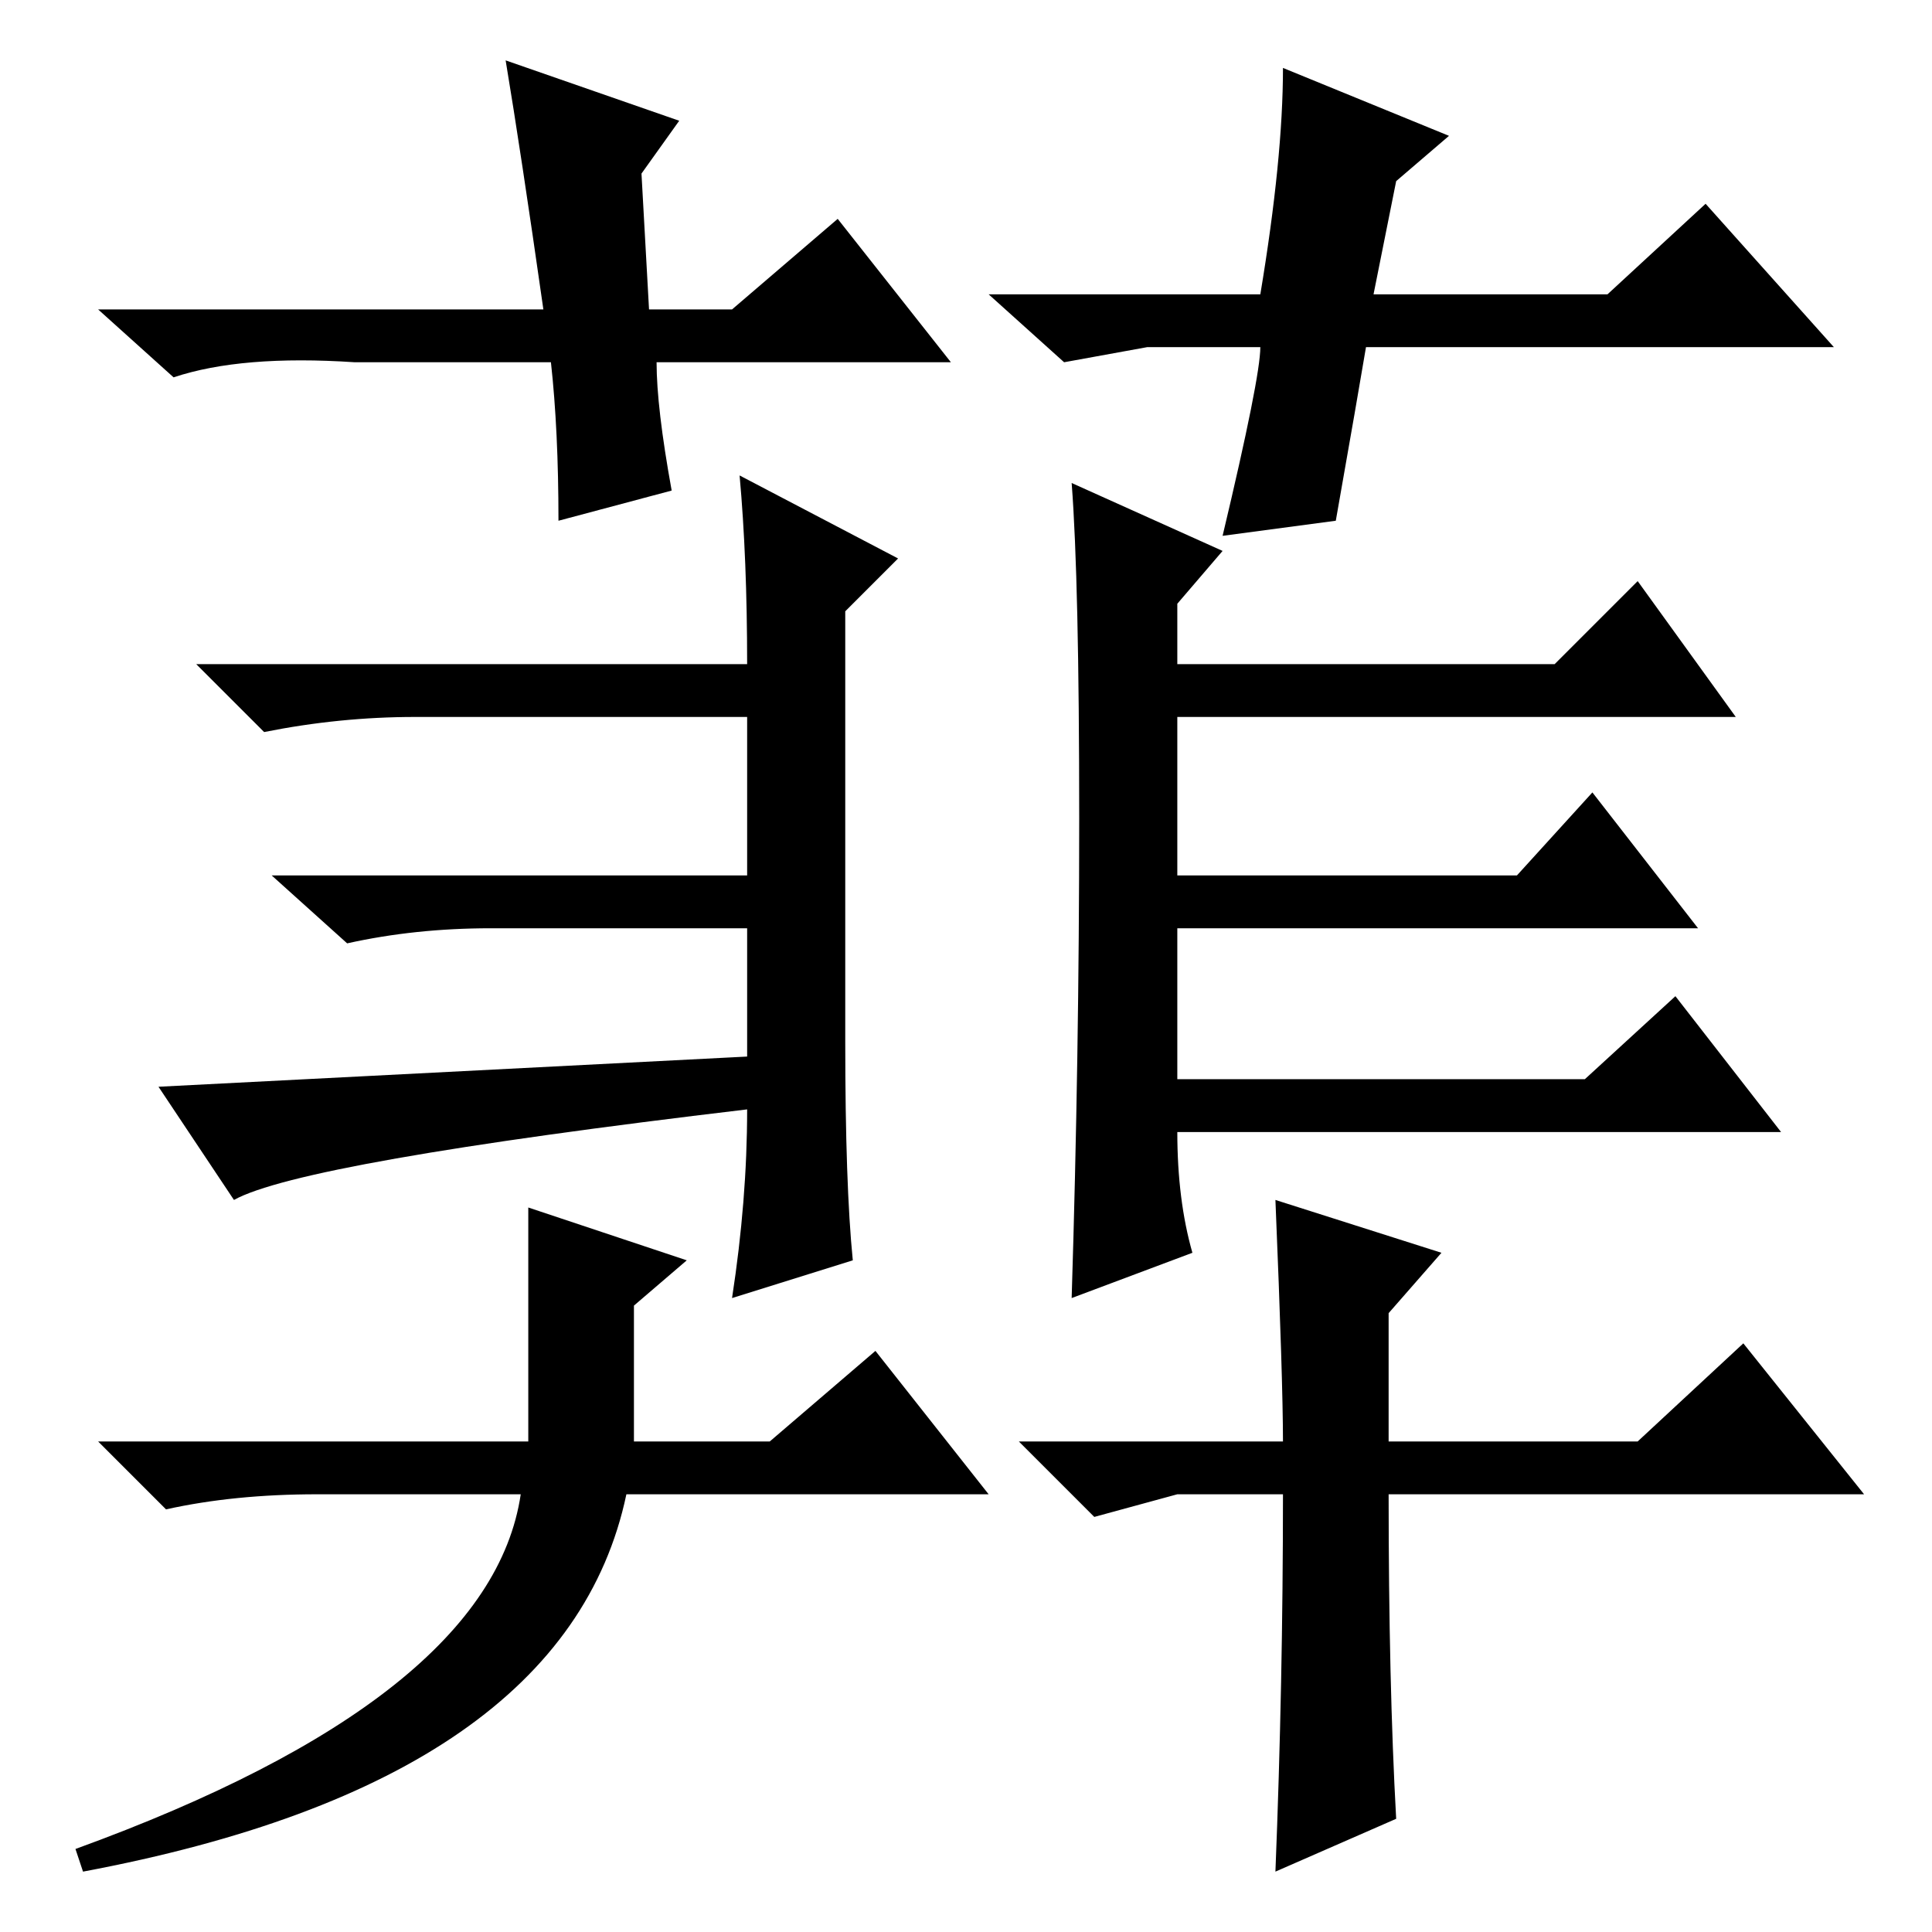 <?xml version="1.0" standalone="no"?>
<!DOCTYPE svg PUBLIC "-//W3C//DTD SVG 1.1//EN" "http://www.w3.org/Graphics/SVG/1.1/DTD/svg11.dtd" >
<svg xmlns="http://www.w3.org/2000/svg" xmlns:xlink="http://www.w3.org/1999/xlink" version="1.1" viewBox="0 -36 256 256">
  <g transform="matrix(1 0 0 -1 0 220)">
   <path fill="currentColor"
d="M98 193l21 -11l-7 -7v-57q0 -19 1 -29l-16 -5q2 13 2 25q-59 -7 -68 -12l-10 15l78 4v17h-34q-10 0 -19 -2l-10 9h63v21h-44q-10 0 -20 -2l-9 9h73q0 14 -1 25zM143 147.5q0 31.5 -1 44.5l20 -9l-6 -7v-8h50l11 11l13 -18h-74v-21h45l10 11l14 -18h-69v-20h54l12 11
l14 -18h-80q0 -9 2 -16l-16 -6q1 32 1 63.5zM131 58h-48q-8 -38 -72 -50l-1 3q55 20 59 47h-27q-11 0 -20 -2l-9 9h57v31l21 -7l-7 -6v-18h18l14 12zM156 58l-11 -3l-10 10h35q0 8 -1 32l22 -7l-7 -8v-17h33l14 13l16 -20h-63q0 -25 1 -43l-16 -7q1 25 1 50h-14zM97 215
l14 12l15 -19h-39q0 -6 2 -17l-15 -4q0 12 -1 21h-26q-15 1 -24 -2l-10 9h59q-3 21 -5 33l23 -8l-5 -7l1 -18h11zM152 210l-11 -2l-10 9h36q3 18 3 30l22 -9l-7 -6l-3 -15h31l13 12l17 -19h-62q-1 -6 -4 -23l-15 -2q5 21 5 25h-15z" />
  </g>

</svg>
